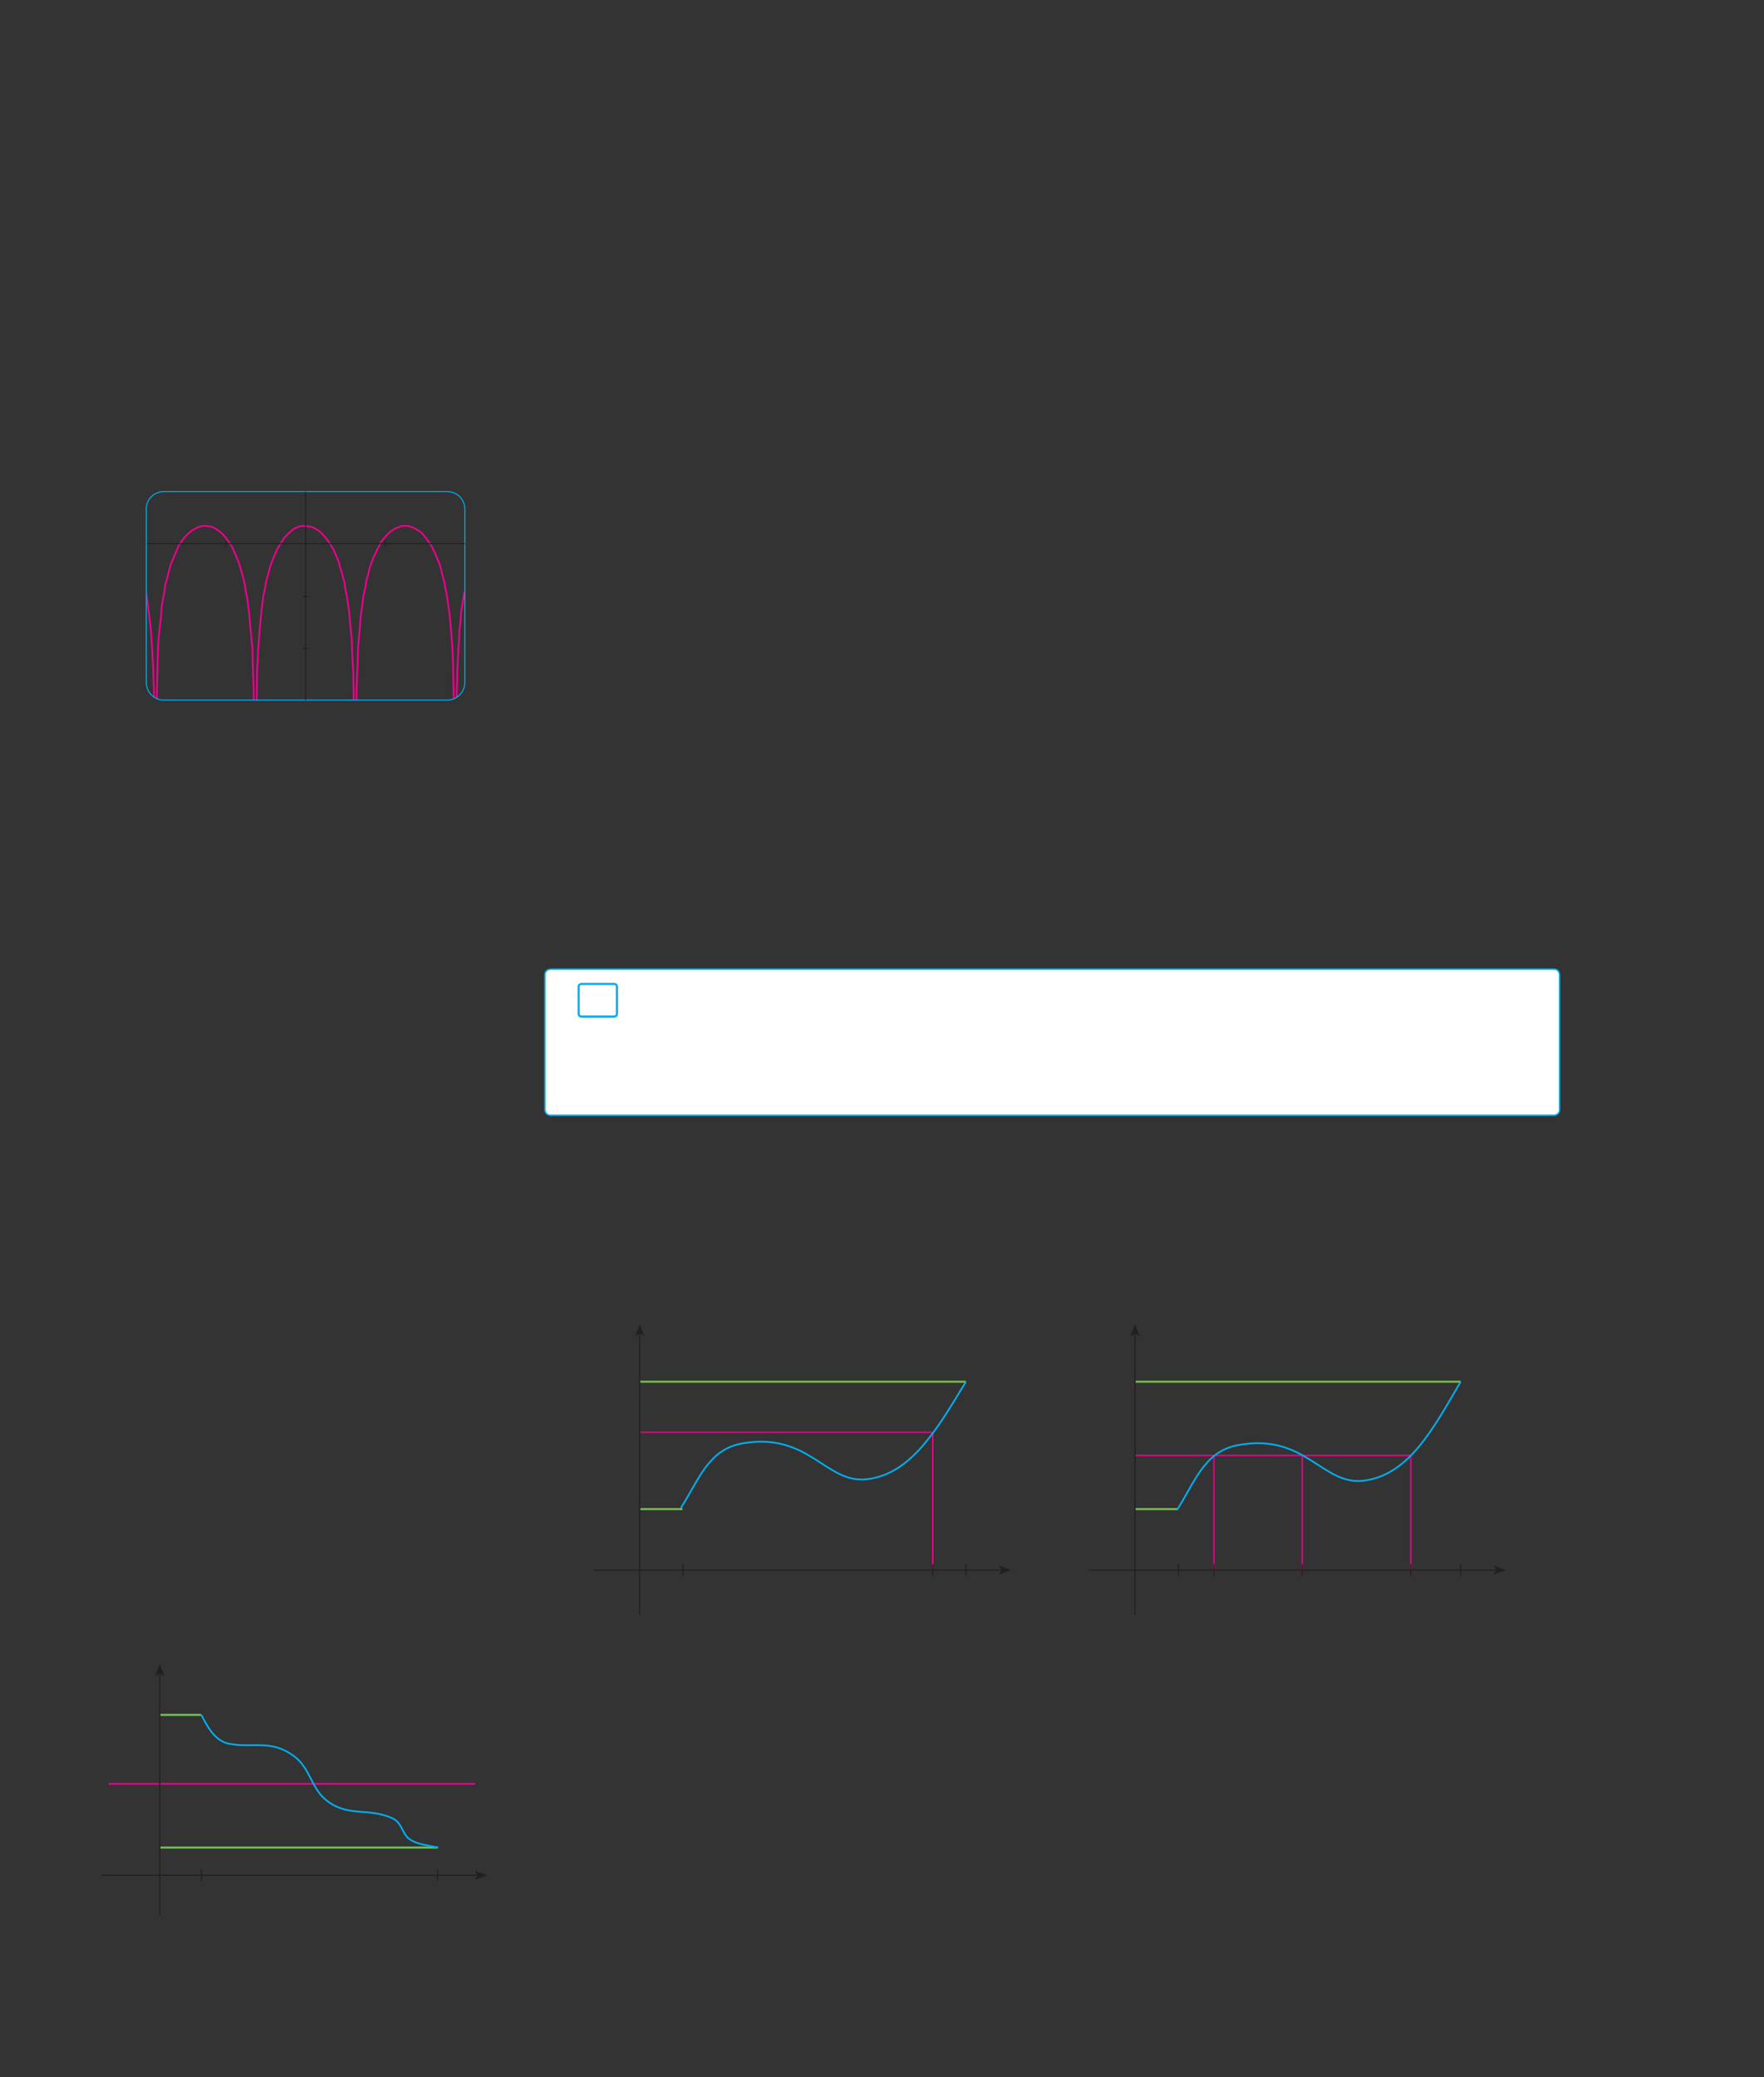 <?xml version="1.0" encoding="UTF-8" standalone="no"?>
<!DOCTYPE svg PUBLIC "-//W3C//DTD SVG 1.1//EN"
"http://www.w3.org/Graphics/SVG/1.1/DTD/svg11.dtd">
<svg viewBox="0 0 931 1096" version="1.1" xmlns="http://www.w3.org/2000/svg" xmlns:xlink="http://www.w3.org/1999/xlink">
<rect x="0" y="0" width="931" height="1096" fill="#333333" stroke="none"/>
<defs>
<clipPath id="c0_154"><path d="M86.4,369.4c-5.1,0,-9.2,-4.2,-9.2,-9.2V268.5c0,-5,4.1,-9.1,9.2,-9.1H236.1c5.1,0,9.2,4.1,9.2,9.1v91.7c0,5,-4.1,9.2,-9.2,9.2Z"/></clipPath>
<style type="text/css"><![CDATA[
.g0_154{
fill: #FFF;
}
.g1_154{
fill: none;
stroke: #00AEEF;
stroke-width: 1.145;
}
.g2_154{
fill: none;
stroke: #00AEEF;
stroke-width: 0.763;
}
.g3_154{
fill: none;
stroke: #EE008C;
stroke-width: 0.763;
stroke-linejoin: round;
}
.g4_154{
fill: none;
stroke: #72C142;
stroke-width: 1.069;
stroke-linejoin: round;
}
.g5_154{
fill: none;
stroke: #00AEEF;
stroke-width: 0.916;
stroke-linejoin: round;
}
.g6_154{
fill: none;
stroke: #241F1F;
stroke-width: 0.611;
stroke-miterlimit: 3;
}
.g7_154{
fill: #241F1F;
}
.g8_154{
fill: none;
stroke: #EE008C;
stroke-width: 0.916;
stroke-miterlimit: 3;
}
.g9_154{
fill: none;
stroke: #00AEEF;
stroke-width: 0.534;
stroke-miterlimit: 3;
}
.ga_154{
fill: none;
stroke: #241F1F;
stroke-width: 0.534;
stroke-miterlimit: 3;
}
.gb_154{
fill: none;
stroke: #EE008C;
stroke-width: 0.916;
stroke-linejoin: round;
}
.gc_154{
fill: none;
stroke: #71C257;
stroke-width: 1.069;
stroke-linejoin: round;
}
]]></style>
</defs>
<path d="M290.7,511.4c0,0,-3.1,0,-3.1,3v71.1c0,0,0,3,3.1,3H820.1c0,0,3,0,3,-3V514.4c0,0,0,-3,-3,-3Z" class="g0_154"/>
<path d="M306.9,519.2c0,0,-1.5,0,-1.5,1.5v14.2c0,0,0,1.5,1.5,1.5h17.2c0,0,1.5,0,1.5,-1.5V520.7c0,0,0,-1.5,-1.5,-1.5H306.9Z" class="g1_154"/>
<path d="M290.7,511.4c0,0,-3.1,0,-3.1,3v71.1c0,0,0,3,3.1,3H820.1c0,0,3,0,3,-3V514.4c0,0,0,-3,-3,-3H290.7Z" class="g2_154"/>
<path d="M687.3,768v60.3M640.7,768v61.1M599.3,768H744.6v60.5" class="g3_154"/>
<path d="M599.3,729.1H770.9M621.6,796.3H599.3" class="g4_154"/>
<path d="M621.3,796.6c9.5,-14.9,14.4,-30.9,32.3,-34.1c35.7,-6.4,44.1,21.5,66.2,18.8c23.7,-2.9,36.7,-27.5,51.1,-52.2" class="g5_154"/>
<path d="M337.9,755.8H492.3v72.7" class="g3_154"/>
<path d="M360.2,796.3H337.9m-.1,-67.2h172" class="g4_154"/>
<path d="M359.3,795.8C368.8,781,373.7,765,391.5,761.7c35.8,-6.4,44.2,21.6,66.3,18.8c23.5,-2.8,37.2,-27.2,52,-51.4" class="g5_154"/>
<path d="M574.9,828.5H789.8m-18.9,-3.1v6.1m-149,-6.1v6.1" class="g6_154"/>
<path fill-rule="evenodd" d="M789.8,828.5L788.2,826l6.5,2.5l-6.5,2.4Z" class="g7_154"/>
<path d="M599,852V703.6" class="g6_154"/>
<path fill-rule="evenodd" d="M599,703.6l-2.4,1.6l2.4,-6.5l2.5,6.5Z" class="g7_154"/>
<path d="M640.7,825.4v6.1m103.9,-6.1v6.1m-57.3,-6.1v6.1M337.6,852V703.6" class="g6_154"/>
<path fill-rule="evenodd" d="M337.6,703.6l-2.4,1.6l2.4,-6.5l2.5,6.5Z" class="g7_154"/>
<path d="M313.5,828.5H528.7" class="g6_154"/>
<path fill-rule="evenodd" d="M528.7,828.5L527.1,826l6.5,2.5l-6.5,2.4Z" class="g7_154"/>
<path d="M509.8,825.4v6.1m-17.5,-6.1v6.1M360.5,825.4v6.1" class="g6_154"/>
<path clip-path="url(#c0_154)" d="M244.3,317.3l.8,-5.1m-1.3,8.1l.5,-3m-1,6.4l.5,-3.4m-.7,7.3l.2,-3.9m-.8,8.6l.6,-4.7m-.8,10.1l.2,-5.4m-.7,12.5l.5,-7.1m-1,17.9l.5,-10.8m-.8,24.8l.3,-14M239,346.3l.5,23.3m-1,-31.4l.5,8.1M238,332l.5,6.2m-1.3,-14.8l.8,8.6m-1.3,-12l.5,3.4m-1,-6.3l.5,2.9m-.8,-5.6l.3,2.7m-.8,-5.2l.5,2.5m-1,-4.7l.5,2.2m-.7,-4.2l.2,2M233.6,304l1.1,3.7m-1.8,-6.9l.7,3.2m-1.5,-6.1l.8,2.9m-1.8,-5.3l1,2.4m-2.8,-6.6l1.8,4.2m-2.6,-5.9l.8,1.7m-1.5,-3.2l.7,1.5m-2.8,-4.5l2.1,3m-3.9,-5.4l1.8,2.4M222.4,281l1.5,1.7m-3.3,-2.9l1.8,1.2m-3.6,-2.2l1.8,1M217.1,278l1.7,.8m-3.5,-1.3l1.8,.5m-3.4,-.5h1.6m-3.4,0h1.8m-3.5,.8l1.7,-.8m-3.5,1.5l1.8,-.7m-3.6,1.9l1.8,-1.2m-3.6,2.7l1.8,-1.5m-3.6,3.5l1.8,-2m-3.6,4.2l1.8,-2.2m-2.5,3.7l.7,-1.5m-1.7,3.2l1,-1.7m-2.6,5.1l1.6,-3.4m-2.6,5.6l1,-2.2m-1.8,4.4l.8,-2.2m-1.8,4.9l1,-2.7m-1.7,5.9l.7,-3.2m-1.8,6.9l1.1,-3.7m-1.3,5.9l.2,-2.2m-.7,4.4l.5,-2.2m-1.5,7.1l1,-4.9m-1.3,7.9l.3,-3m-.8,6.4l.5,-3.4m-1,7.1l.5,-3.7m-.8,8.1l.3,-4.4m-.8,9.6l.5,-5.2m-1,11.6l.5,-6.4m-.8,15.2l.3,-8.8m-.8,21.3l.5,-12.5m-.5,18.9v-6.4m-1.7,-7.8l.2,14.2m-.8,-24.3l.6,10.1m-.8,-17.5l.2,7.4m-1.2,-17.4l1,10m-1.3,-14.2l.3,4.2m-.8,-7.6l.5,3.4m-1.3,-9.1l.8,5.7m-1.3,-8.1l.5,2.4m-1,-4.7l.5,2.3m-.7,-4.7l.2,2.4m-.8,-4.4l.6,2m-1.1,-3.9l.5,1.9m-1,-3.7l.5,1.8m-1.5,-5l1,3.2m-1.7,-5.9l.7,2.7m-2.5,-6.8l1.8,4.1M176,290l.8,1.8M175,288.3l1,1.7m-2.8,-4.6l1.8,2.9m-3.6,-5.1l1.8,2.2m-3.6,-4.2l1.8,2m-3.6,-3.4l1.8,1.4m-3.5,-2.4l1.7,1M164.5,278l1.6,.8M161,277.5l3.5,.5m-5.3,-.5H161m-3.6,.5l1.8,-.5m-3.6,1.3l1.8,-.8m-3.6,2l1.8,-1.2m-3.3,2.7l1.5,-1.5m-3.3,3.2l1.8,-1.7m-3.3,3.9l1.5,-2.2m-3.3,5.1l1.8,-2.9m-2.8,4.6l1,-1.7m-1.8,3.5l.8,-1.8m-2.6,6.2l1.8,-4.4m-2.8,7.1l1,-2.7m-1.8,5.9l.8,-3.2m-1.8,6.6l1,-3.4m-1.5,5.6l.5,-2.2m-.8,4.4l.3,-2.2m-1.3,6.7l1,-4.5M138.3,320l.7,-5.6m-1.5,12.7l.8,-7.1m-1.6,16.7l.8,-9.6m-1.3,16.7l.5,-7.1m-1,16.7l.5,-9.6m-.7,25.8l.2,-16.2m-1.8,10.8v5.4m-.5,-18.7l.5,13.3m-.7,-22.3l.2,9m-.8,-15.2l.6,6.2m-1.1,-11.3l.5,5.1m-1.2,-13.2l.7,8.1m-1.2,-11.3l.5,3.2m-.8,-6.2l.3,3m-1.3,-7.9l1,4.9M129.3,309l.3,2.4m-.8,-4.7l.5,2.3m-1.5,-6.2l1,3.9m-2,-7.3l1,3.4M126,296.7l.8,2.7m-2.6,-6.9l1.8,4.2m-2.5,-5.9l.7,1.7m-1.5,-3.4l.8,1.7m-2.6,-4.7l1.8,3m-3.6,-5.4l1.8,2.4m-3.5,-4.4l1.7,2m-3.5,-3.5l1.8,1.5M113.8,279l1.8,1.2M112,278l1.8,1m-5.1,-1.5l3.3,.5m-5.1,-.5h1.8m-3.6,.5l1.8,-.5m-3.6,1.3l1.8,-.8m-3.6,1.8l1.8,-1m-3.5,2.4l1.7,-1.4M98,282.9l1.8,-1.7m-3.6,3.9L98,282.9m-3.6,4.9l1.8,-2.7m-2.6,4.5l.8,-1.8m-1.5,3.5l.7,-1.7m-2.5,5.9l1.8,-4.2m-2.8,6.6l1,-2.4m-1.8,5.3l.8,-2.9M88.5,304l.8,-3.2m-1.8,6.9l1,-3.7M87,309.9l.5,-2.2m-.7,4.5l.2,-2.3m-1.3,7.9l1.1,-5.6m-1.6,9l.5,-3.4m-.7,7.1l.2,-3.7m-1.3,13.5L85,324.9m-1.6,16.5l.5,-6.7M83.2,350l.2,-8.6m-.7,28.2L83.2,350m-2.3,4.1l.5,15.5m-1,-25.3l.5,9.8M79.6,332l.8,12.3M78.6,323.7l1,8.3M77.8,317.3l.8,6.4M77.1,312.2l.7,5.1" class="g8_154"/>
<path d="M86.4,259.4H236.1c5.1,0,9.2,4.1,9.2,9.1v91.7c0,5,-4.1,9.2,-9.2,9.2H86.4c-5.1,0,-9.2,-4.2,-9.2,-9.2V268.5c0,-5,4.1,-9.1,9.2,-9.1Z" class="g9_154"/>
<path d="M159.7,314.6h3.2m-3.2,27.5h3.2m40.5,-53.6v-3.2m-84.1,3.2v-3.2m42,84.1v-110M77.4,286.9H245.3" class="ga_154"/>
<path d="M57.3,941.3H250.7" class="gb_154"/>
<path d="M231.1,974.9H84.6m0,-70h21.6" class="gc_154"/>
<path d="M106.3,904.9c4.1,8.4,8.3,14.2,15,15.3c12.9,2.3,21.7,-2.5,33.9,6.5c8.8,6.5,8.9,17.2,17.6,23.7c11.4,8.6,21.9,3.2,34.6,9.2c4.7,2.3,5,8.1,8.5,10.7c3.6,2.7,8.5,3.2,15.3,4.6" class="g5_154"/>
<path d="M106.3,986.5v6.1m124.6,-6.1v6.1M53.5,989.5H252.1" class="g6_154"/>
<path fill-rule="evenodd" d="M252.1,989.5l-1.6,-2.4l6.5,2.4l-6.5,2.5Z" class="g7_154"/>
<path d="M84.3,1010.8V882.9" class="g6_154"/>
<path fill-rule="evenodd" d="M84.3,882.9l-2.4,1.6L84.3,878l2.5,6.5Z" class="g7_154"/>
</svg>